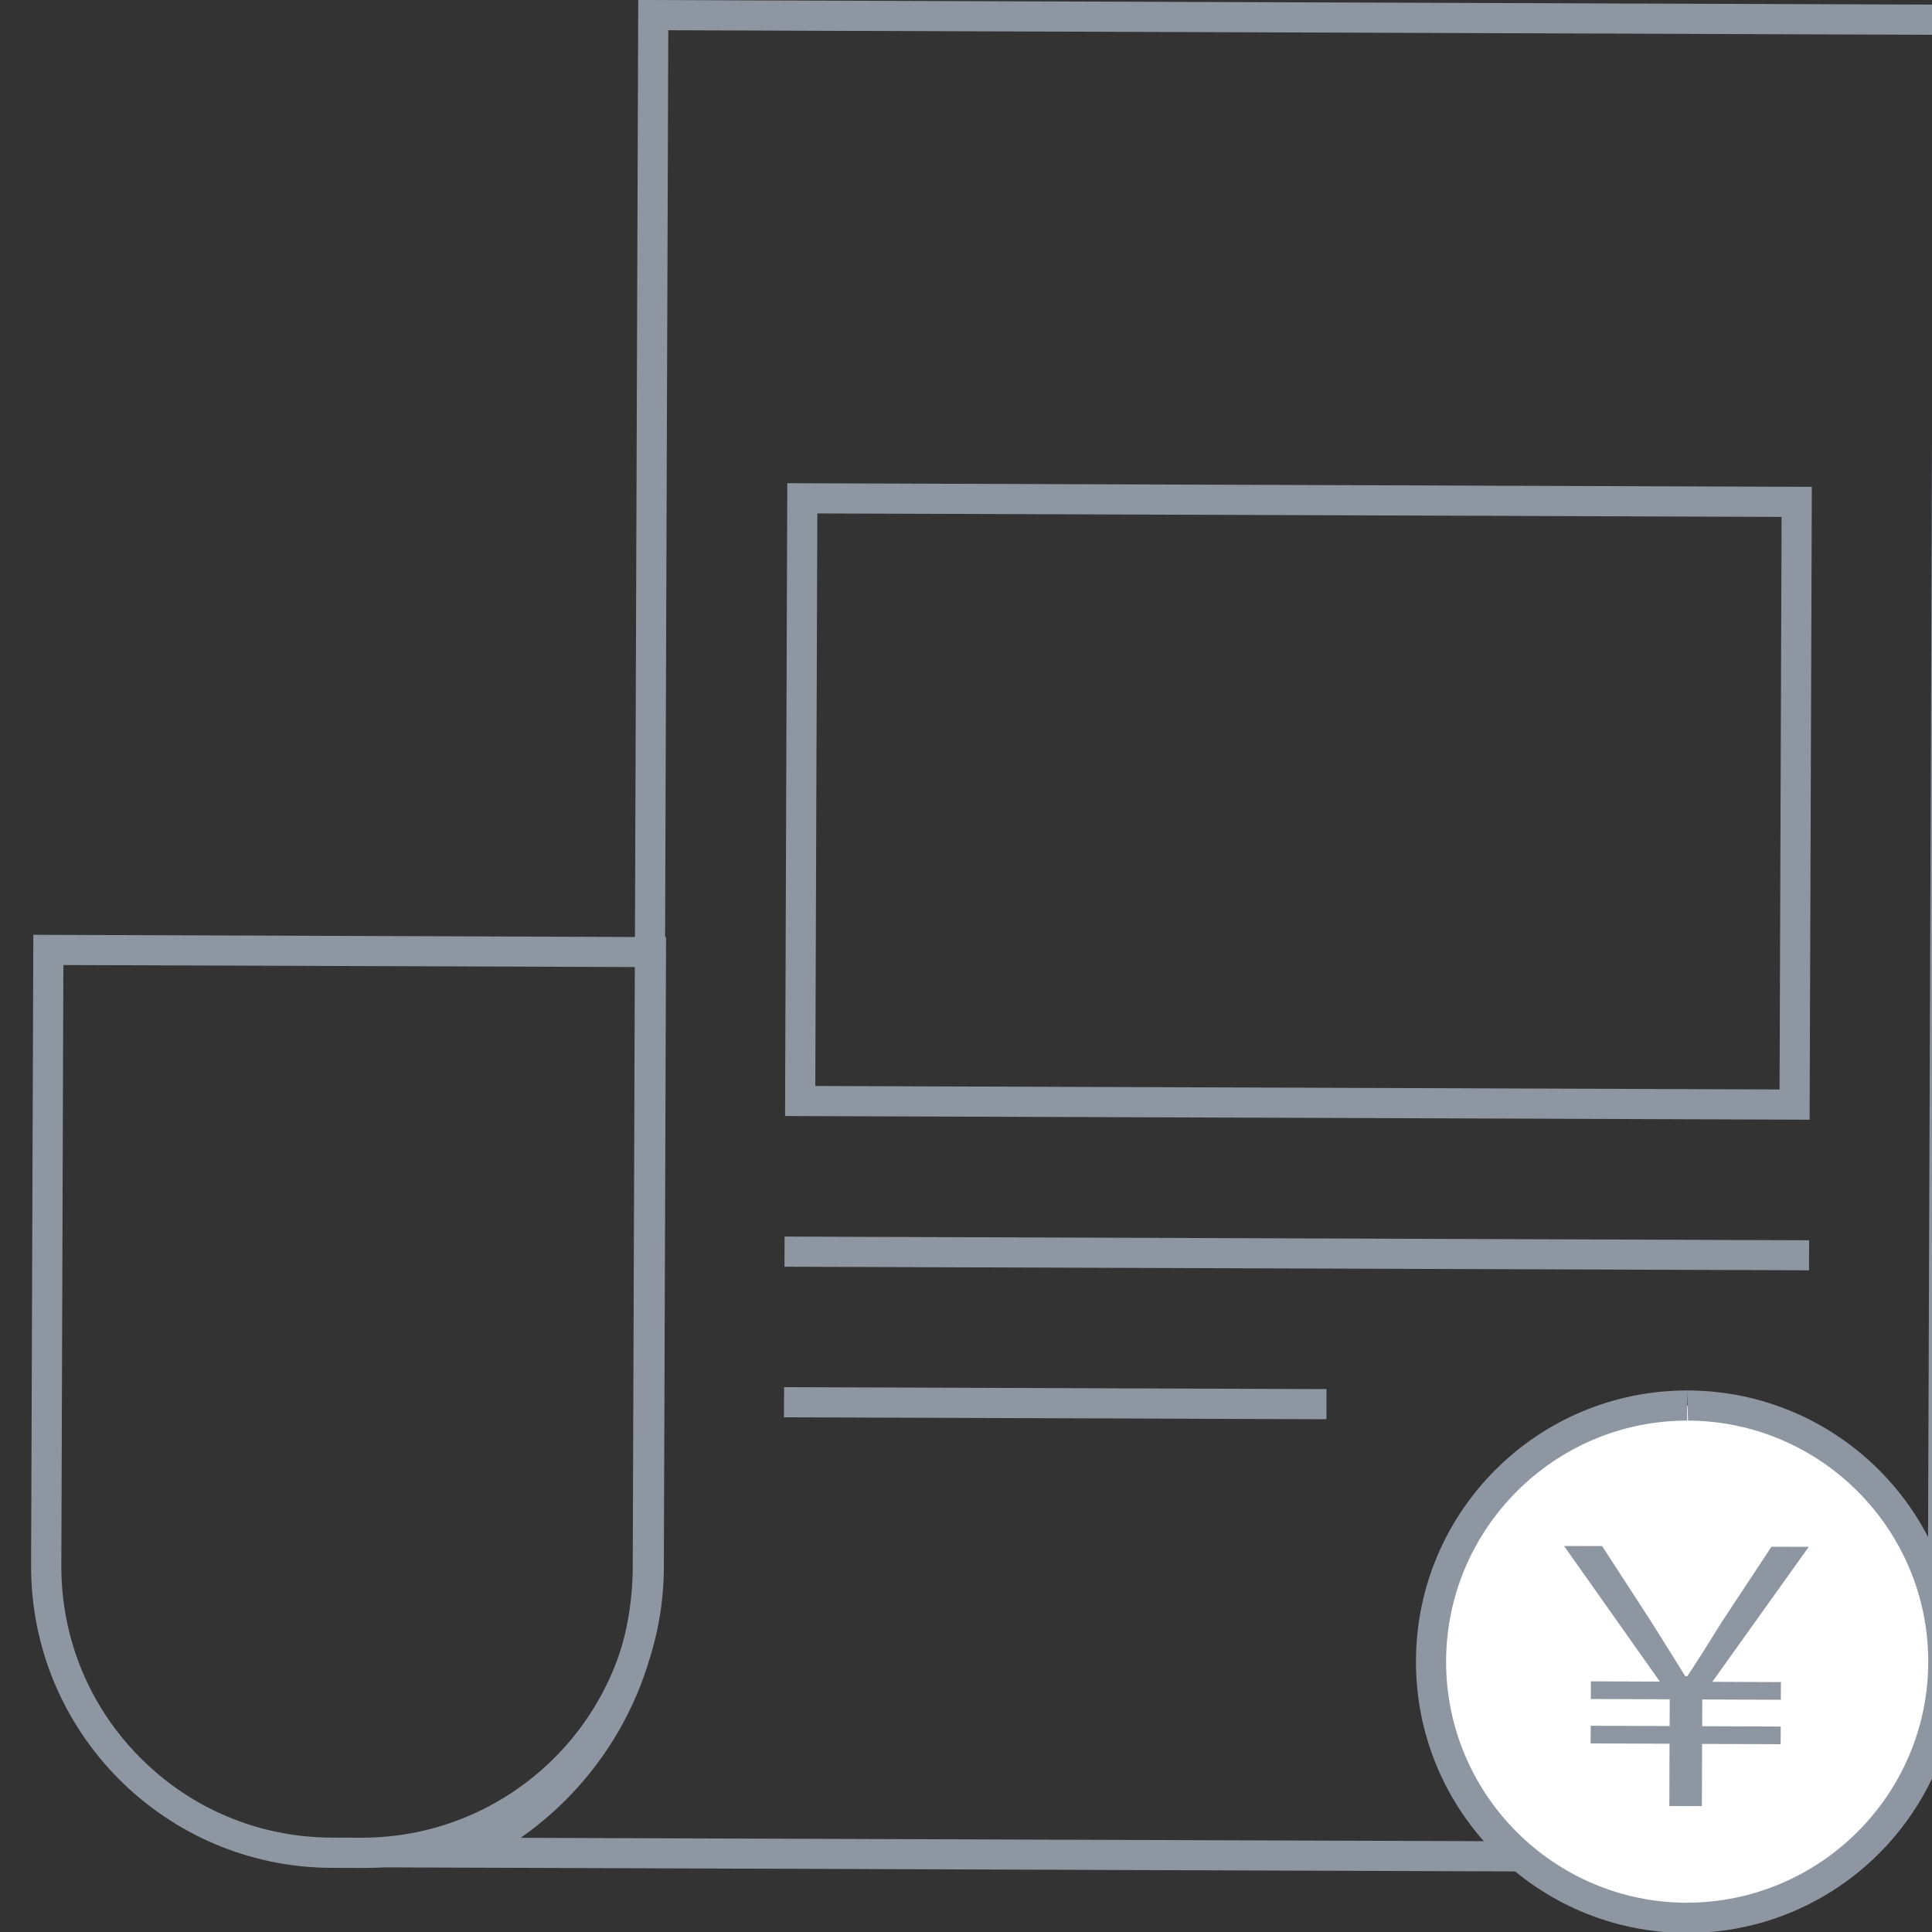 <?xml version="1.0" encoding="utf-8"?>
<!-- Generator: Adobe Illustrator 21.0.0, SVG Export Plug-In . SVG Version: 6.00 Build 0)  -->
<svg version="1.1" id="图层_1" xmlns="http://www.w3.org/2000/svg" xmlns:xlink="http://www.w3.org/1999/xlink" x="0px" y="0px"
	 viewBox="0 0 2000 2000" style="enable-background:new 0 0 2000 2000;" xml:space="preserve">
<rect x="0" y="0" width="2000" height="2000" fill="#333333" stroke="none"/>
<style type="text/css">
	.st0{fill:#8E97A1;}
	.st1{fill:#FFFFFF;}
</style>
<path class="st0" d="M65.6,999l592.7,2.1l-2.2,621.6c-0.5,154.3-126.5,279.7-281.7,279.7l-31.2-0.1c-75-0.3-145.4-29.7-198.2-82.9
	c-52.8-53.2-81.8-123.8-81.5-198.8L65.6,999 M34.5,967.7l-2.3,652.8c-0.6,172.3,138.6,312.4,310.8,313.1l31.2,0.1c0.4,0,0.8,0,1.1,0
	c171.8,0,311.3-138.9,311.9-310.8l2.3-652.8L34.5,967.7L34.5,967.7z"/>
<path class="st0" d="M691.8,31.3L2001.5,36l-5.7,1590.9c-0.5,154.3-126.4,279.7-281.6,279.7L654,1902.9l-115-0.4
	c88.5-61.9,146.7-164.4,147.2-280.2L691.8,31.3 M660.7,0L655,1622.1c-0.6,171.9-140.1,310.8-311.8,310.8c-0.4,0-0.8,0-1.1,0
	l311.8,1.1l1060.3,3.8c0.4,0,0.8,0,1.1,0c171.7,0,311.2-138.9,311.8-310.8l5.8-1622.1L660.7,0L660.7,0z"/>
<path class="st0" d="M846.1,531.5l998.2,3.6l-2.1,592.7l-998.2-3.6L846.1,531.5 M815,500.2l-2.3,655.1l1060.6,3.8l2.3-655.1
	L815,500.2L815,500.2z"/>
<g>
	<path class="st1" d="M1136.8,1296.8l720.3,2.6L1136.8,1296.8z"/>
	<polygon class="st0" points="812.2,1280.1 812.1,1311.3 1872.7,1315 1872.8,1283.9 812.2,1280.1 	"/>
</g>
<g>
	<path class="st1" d="M827.2,1451.7l351.1,1.2L827.2,1451.7z"/>
	<polygon class="st0" points="811.7,1436 811.5,1467.2 1373.1,1469.2 1373.2,1438 811.7,1436 	"/>
</g>
<g>
	<path class="st1" d="M1745.6,1985.3c-146.2-0.5-264.7-119.9-264.2-266.1c0.5-145.7,119.4-264.2,265.1-264.2
		c71.8,0.2,138.3,28.1,188.2,78.3c49.9,50.3,77.2,117,77,187.7c-0.5,145.7-119.5,264.2-265.1,264.2H1745.6z"/>
	<path class="st0" d="M1746.5,1439.4l0.9,31.2c137.6,0.5,249.2,112.8,248.7,250.4c-0.5,137.1-112.4,248.7-250.4,248.7
		c-137.6-0.5-249.2-112.8-248.7-250.4c0.5-137.1,112.4-248.7,249.5-248.7V1439.4 M1746.5,1439.4c-154.6,0-280.2,125-280.7,279.8
		c-0.6,155.1,124.7,281.2,279.8,281.8c0.3,0,0.7,0,1,0c154.6,0,280.2-125,280.7-279.8c0.6-155.1-124.7-281.2-279.8-281.8
		C1747.2,1439.4,1746.8,1439.4,1746.5,1439.4L1746.5,1439.4z"/>
</g>
<g>
	<path class="st0" d="M1728.3,1805.1l-81.7-0.3l0.1-18.3l81.7,0.3l0.1-27.7l-81.7-0.3l0.1-18.3l71.4,0.3l-99.2-140.4l39.4,0.1
		l50.2,77.3c14.3,22.9,22.4,35.6,35.9,57.4l2.1,0c14.4-21.7,22.3-34.7,36.3-57.1l50.8-76.9l38.6,0.1l-99.8,139.7l71,0.3l-0.1,18.3
		l-81.3-0.3l-0.1,27.7l81.3,0.3l-0.1,18.3l-81.3-0.3l-0.2,64.4l-33.7-0.1L1728.3,1805.1z"/>
</g>
</svg>
